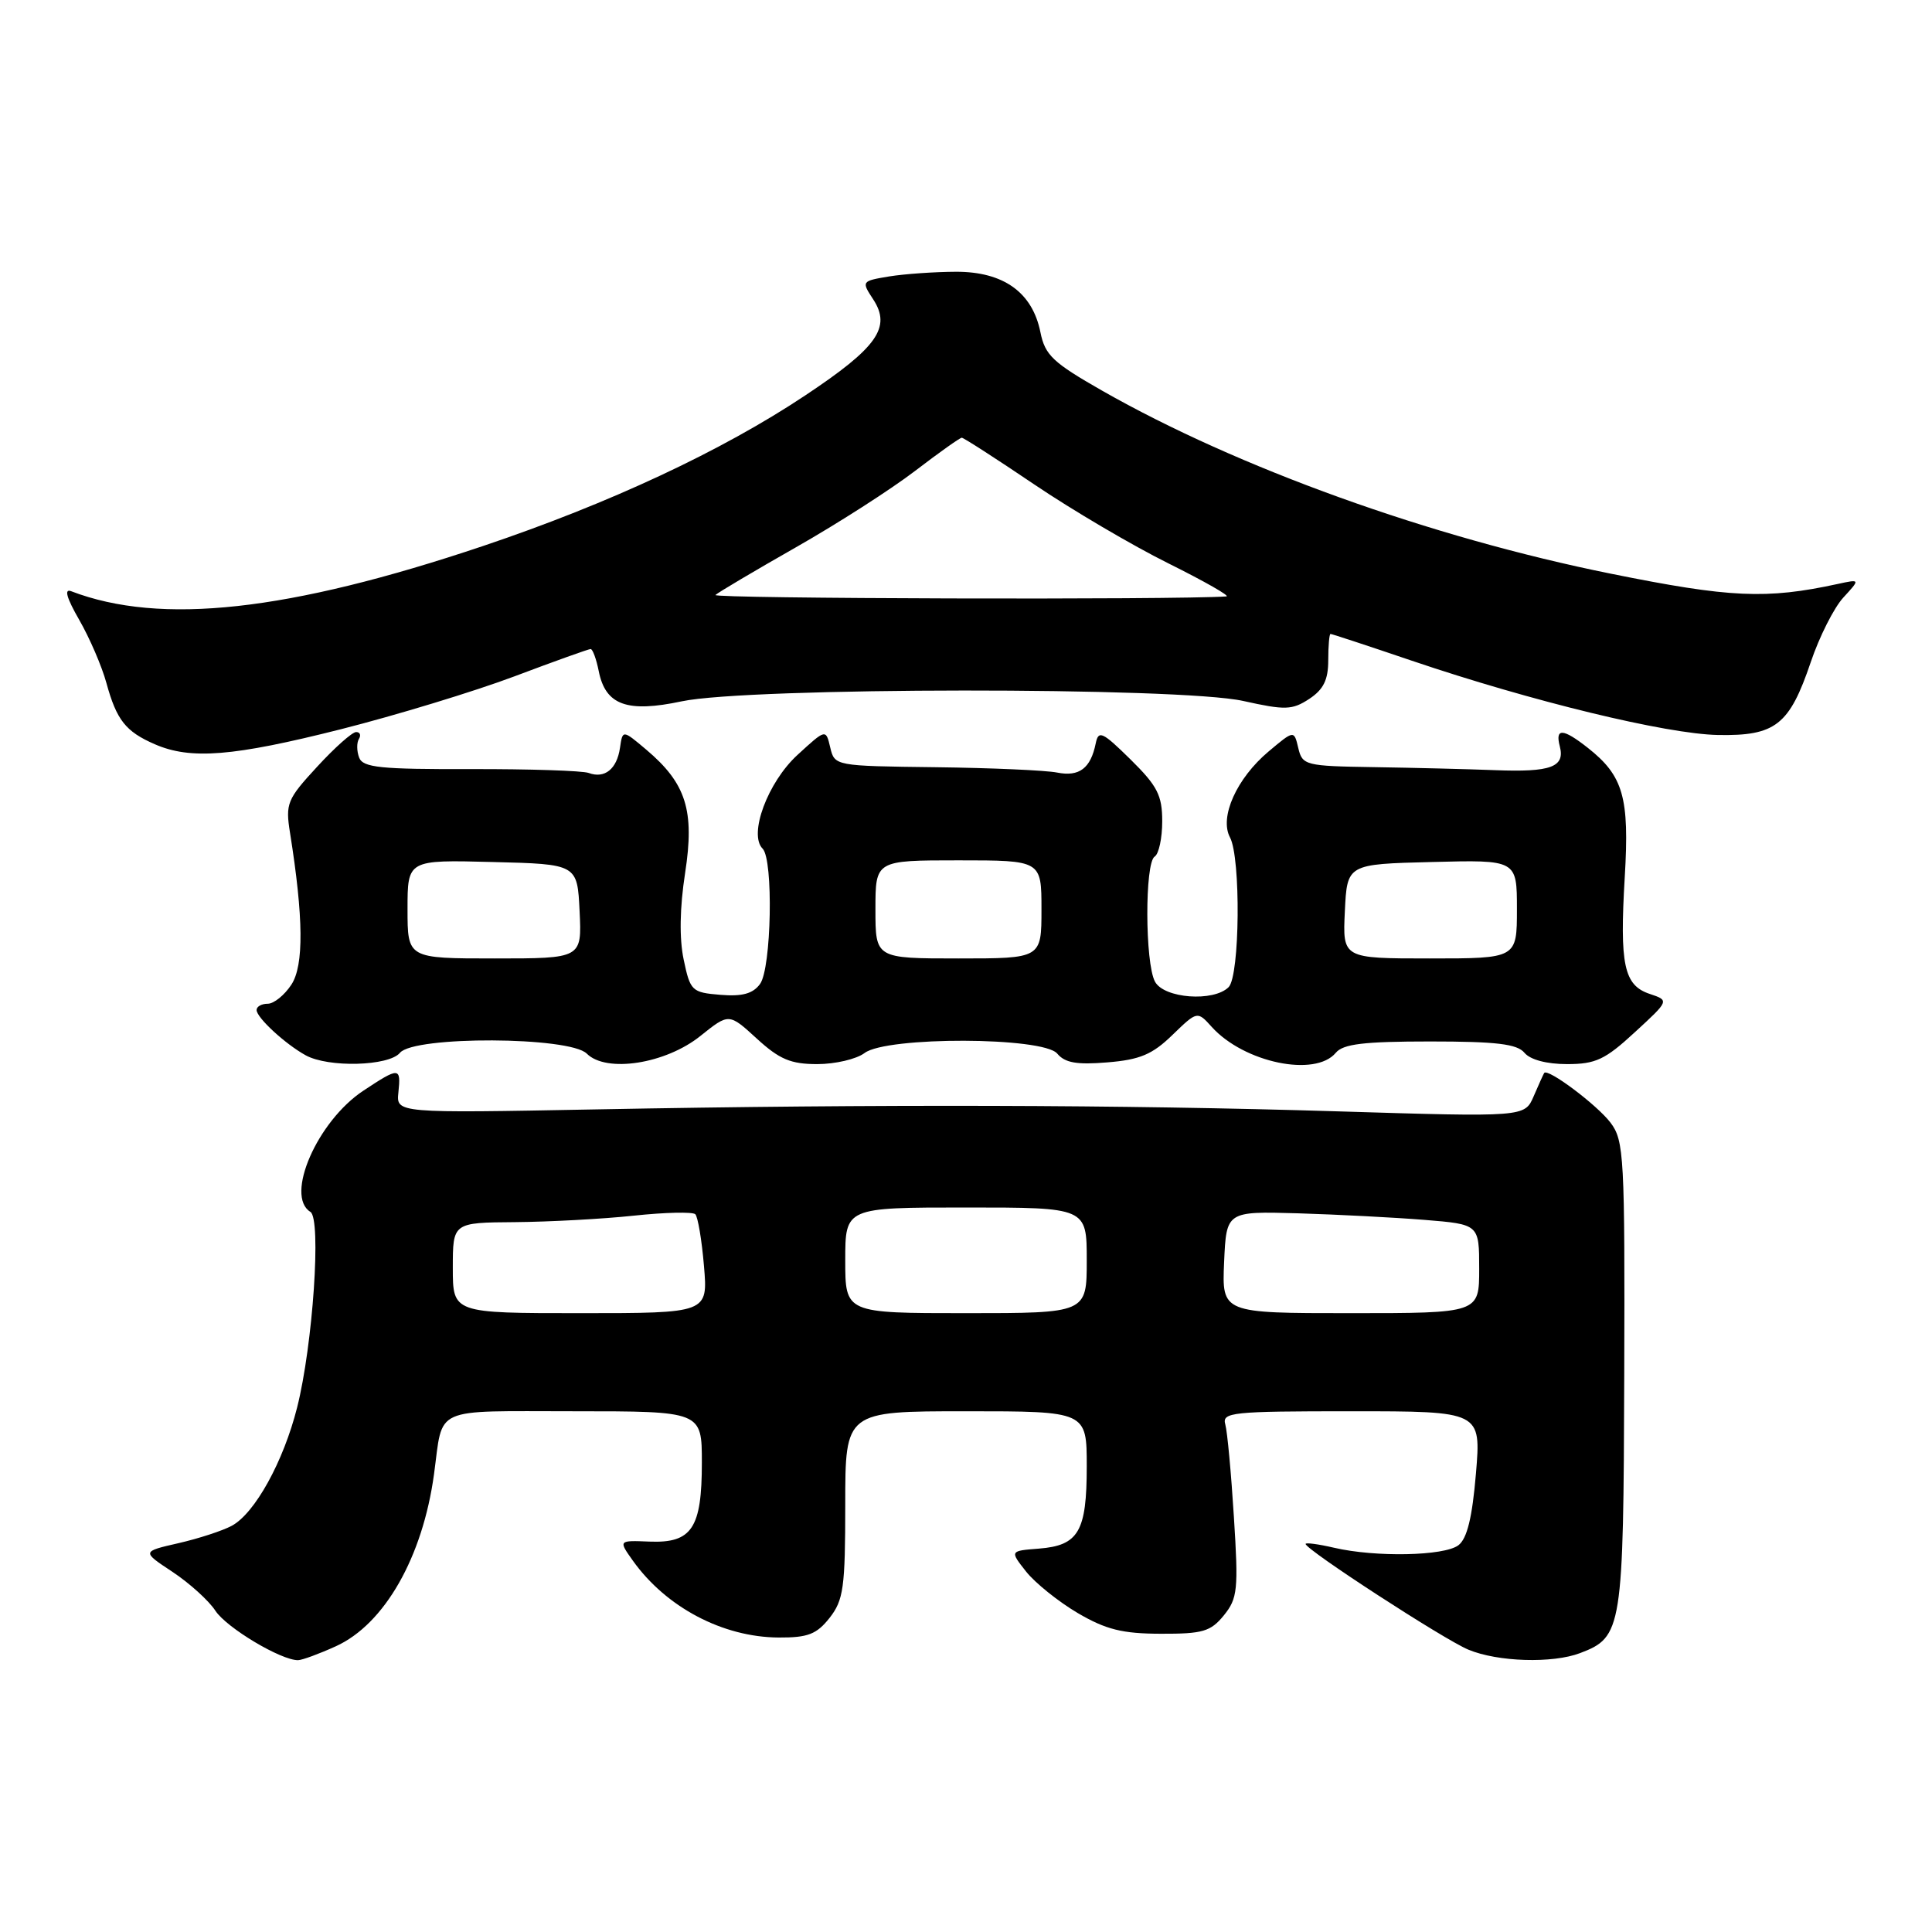 <?xml version="1.0" encoding="UTF-8" standalone="no"?>
<!DOCTYPE svg PUBLIC "-//W3C//DTD SVG 1.1//EN" "http://www.w3.org/Graphics/SVG/1.1/DTD/svg11.dtd" >
<svg xmlns="http://www.w3.org/2000/svg" xmlns:xlink="http://www.w3.org/1999/xlink" version="1.1" viewBox="0 0 256 256">
 <g >
 <path fill="currentColor"
d=" M 44.50 218.14 C 50.95 215.21 56.01 206.33 57.51 195.33 C 58.75 186.25 57.07 187.00 76.07 187.00 C 93.00 187.00 93.00 187.00 93.00 193.81 C 93.00 202.50 91.68 204.49 86.07 204.27 C 81.94 204.10 81.94 204.10 83.86 206.80 C 88.27 212.98 95.78 216.94 103.18 216.98 C 107.05 217.00 108.21 216.55 109.93 214.37 C 111.77 212.02 112.00 210.36 112.00 199.37 C 112.00 187.00 112.00 187.00 128.00 187.00 C 144.00 187.00 144.00 187.00 144.00 194.31 C 144.00 202.94 142.92 204.79 137.65 205.20 C 133.80 205.50 133.80 205.50 135.97 208.25 C 137.17 209.76 140.25 212.23 142.81 213.74 C 146.55 215.93 148.73 216.47 153.82 216.48 C 159.37 216.50 160.42 216.19 162.17 214.04 C 163.99 211.79 164.11 210.64 163.50 201.04 C 163.14 195.24 162.63 189.71 162.36 188.75 C 161.90 187.13 163.16 187.00 179.06 187.00 C 196.26 187.00 196.26 187.00 195.57 195.25 C 195.08 201.08 194.40 203.87 193.25 204.75 C 191.38 206.18 182.28 206.37 176.75 205.08 C 174.69 204.60 173.00 204.38 173.00 204.58 C 173.00 205.33 191.32 217.24 194.57 218.59 C 198.45 220.21 205.72 220.44 209.38 219.04 C 214.95 216.93 215.12 215.88 215.22 182.23 C 215.31 153.28 215.20 151.14 213.41 148.77 C 211.62 146.40 205.05 141.48 204.61 142.18 C 204.50 142.36 203.87 143.74 203.22 145.26 C 202.03 148.02 202.03 148.02 177.27 147.26 C 148.54 146.38 116.42 146.29 79.00 147.00 C 52.50 147.50 52.50 147.50 52.79 144.75 C 53.14 141.38 52.91 141.37 48.15 144.52 C 42.05 148.55 37.72 158.47 41.13 160.58 C 42.60 161.49 41.46 178.22 39.37 186.50 C 37.56 193.66 33.78 200.51 30.72 202.17 C 29.50 202.83 26.31 203.87 23.64 204.48 C 18.78 205.59 18.78 205.59 22.87 208.29 C 25.11 209.78 27.67 212.09 28.54 213.43 C 30.03 215.70 37.27 220.02 39.50 219.98 C 40.05 219.97 42.30 219.14 44.50 218.14 Z  M 53.00 139.50 C 54.87 137.25 75.48 137.34 77.75 139.61 C 80.34 142.20 88.21 140.97 92.82 137.26 C 96.59 134.24 96.59 134.24 100.28 137.62 C 103.28 140.37 104.78 141.00 108.29 141.00 C 110.67 141.00 113.49 140.34 114.56 139.53 C 117.49 137.32 138.24 137.38 140.09 139.61 C 141.11 140.83 142.68 141.11 146.74 140.77 C 151.04 140.42 152.70 139.72 155.35 137.14 C 158.65 133.95 158.65 133.95 160.57 136.08 C 164.85 140.81 174.28 142.77 177.00 139.50 C 177.97 138.33 180.72 138.00 189.50 138.00 C 198.28 138.00 201.03 138.33 202.00 139.50 C 202.76 140.42 204.95 141.00 207.64 141.00 C 211.43 141.00 212.69 140.41 216.62 136.78 C 221.20 132.57 221.20 132.57 218.60 131.70 C 215.17 130.56 214.60 127.85 215.29 116.19 C 215.92 105.65 215.10 102.80 210.39 99.09 C 207.10 96.50 206.04 96.44 206.68 98.89 C 207.40 101.64 205.50 102.34 198.10 102.05 C 194.47 101.91 187.25 101.73 182.05 101.65 C 172.97 101.51 172.57 101.41 172.03 99.12 C 171.47 96.74 171.47 96.74 168.10 99.57 C 163.86 103.13 161.55 108.28 162.98 110.96 C 164.43 113.67 164.29 129.31 162.80 130.80 C 160.81 132.79 154.23 132.30 153.04 130.07 C 151.71 127.59 151.68 114.32 153.00 113.50 C 153.55 113.16 154.00 111.06 154.00 108.82 C 154.00 105.38 153.36 104.14 149.80 100.63 C 146.07 96.96 145.55 96.72 145.19 98.50 C 144.52 101.81 143.01 102.95 140.08 102.37 C 138.58 102.07 131.32 101.75 123.97 101.66 C 110.64 101.50 110.59 101.49 110.01 99.04 C 109.43 96.58 109.43 96.58 105.66 100.04 C 101.73 103.65 99.16 110.56 101.05 112.45 C 102.50 113.90 102.22 128.31 100.71 130.38 C 99.77 131.67 98.35 132.06 95.46 131.82 C 91.67 131.51 91.46 131.31 90.59 127.15 C 90.00 124.35 90.07 120.28 90.78 115.68 C 92.06 107.40 90.93 103.81 85.63 99.33 C 82.50 96.69 82.50 96.69 82.15 99.10 C 81.74 101.91 80.12 103.21 78.00 102.42 C 77.17 102.12 70.13 101.89 62.35 101.91 C 50.40 101.94 48.10 101.71 47.59 100.39 C 47.26 99.52 47.25 98.41 47.56 97.91 C 47.87 97.41 47.70 97.00 47.19 97.00 C 46.67 97.00 44.34 99.07 42.01 101.61 C 38.04 105.91 37.81 106.48 38.43 110.36 C 40.22 121.58 40.28 127.92 38.61 130.47 C 37.70 131.86 36.29 133.00 35.48 133.00 C 34.66 133.00 34.00 133.37 34.00 133.83 C 34.00 134.84 37.78 138.33 40.50 139.83 C 43.50 141.49 51.52 141.28 53.00 139.50 Z  M 45.16 96.63 C 52.50 94.77 62.84 91.62 68.14 89.63 C 73.44 87.63 78.00 86.00 78.26 86.00 C 78.53 86.00 79.02 87.33 79.34 88.95 C 80.24 93.43 83.09 94.47 90.33 92.93 C 99.18 91.05 156.31 91.01 164.73 92.88 C 170.31 94.12 171.21 94.09 173.48 92.61 C 175.37 91.36 176.00 90.09 176.00 87.48 C 176.00 85.56 176.14 84.00 176.30 84.00 C 176.47 84.00 181.31 85.59 187.05 87.54 C 202.95 92.93 220.80 97.26 227.64 97.39 C 235.27 97.53 237.11 96.08 239.94 87.72 C 241.07 84.37 243.01 80.53 244.25 79.18 C 246.50 76.73 246.50 76.73 243.50 77.38 C 234.06 79.43 229.24 79.21 213.46 76.02 C 189.56 71.20 163.99 61.99 146.03 51.76 C 139.51 48.04 138.47 47.06 137.86 44.02 C 136.80 38.74 132.97 36.00 126.69 36.01 C 123.84 36.02 119.84 36.30 117.81 36.63 C 114.16 37.24 114.13 37.27 115.70 39.66 C 118.13 43.38 116.26 46.04 106.69 52.40 C 95.64 59.76 80.73 66.72 64.00 72.35 C 38.21 81.02 21.28 82.88 9.43 78.34 C 8.47 77.97 8.82 79.22 10.50 82.14 C 11.88 84.54 13.50 88.30 14.10 90.50 C 15.45 95.41 16.64 96.93 20.50 98.61 C 25.26 100.69 30.87 100.24 45.16 96.63 Z  M 60.00 168.00 C 60.00 162.00 60.00 162.00 68.25 161.94 C 72.79 161.90 79.88 161.52 84.00 161.08 C 88.12 160.64 91.78 160.56 92.13 160.89 C 92.47 161.23 92.99 164.31 93.28 167.75 C 93.81 174.00 93.81 174.00 76.91 174.00 C 60.00 174.00 60.00 174.00 60.00 168.00 Z  M 112.00 167.00 C 112.00 160.00 112.00 160.00 128.00 160.00 C 144.00 160.00 144.00 160.00 144.00 167.00 C 144.00 174.00 144.00 174.00 128.00 174.00 C 112.00 174.00 112.00 174.00 112.00 167.00 Z  M 162.20 167.25 C 162.50 160.50 162.50 160.50 172.00 160.77 C 177.22 160.93 184.76 161.32 188.75 161.64 C 196.00 162.23 196.00 162.23 196.00 168.12 C 196.00 174.00 196.00 174.00 178.95 174.00 C 161.91 174.00 161.91 174.00 162.20 167.25 Z  M 54.00 120.47 C 54.00 113.93 54.00 113.93 65.25 114.22 C 76.50 114.50 76.50 114.50 76.80 120.75 C 77.10 127.00 77.10 127.00 65.55 127.00 C 54.00 127.00 54.00 127.00 54.00 120.47 Z  M 116.00 120.50 C 116.00 114.00 116.00 114.00 127.00 114.00 C 138.00 114.00 138.00 114.00 138.00 120.50 C 138.00 127.00 138.00 127.00 127.00 127.00 C 116.00 127.00 116.00 127.00 116.00 120.50 Z  M 178.20 120.75 C 178.50 114.50 178.50 114.50 189.75 114.22 C 201.00 113.93 201.00 113.93 201.00 120.47 C 201.00 127.00 201.00 127.00 189.45 127.00 C 177.90 127.00 177.90 127.00 178.20 120.75 Z  M 94.80 78.84 C 95.19 78.48 100.00 75.63 105.50 72.50 C 111.00 69.37 118.09 64.82 121.25 62.40 C 124.41 59.98 127.20 58.00 127.44 58.00 C 127.68 58.00 132.00 60.78 137.03 64.18 C 142.06 67.58 150.08 72.30 154.84 74.66 C 159.60 77.03 163.05 78.99 162.50 79.03 C 155.72 79.50 94.29 79.33 94.80 78.84 Z "/>
</g>
</svg>